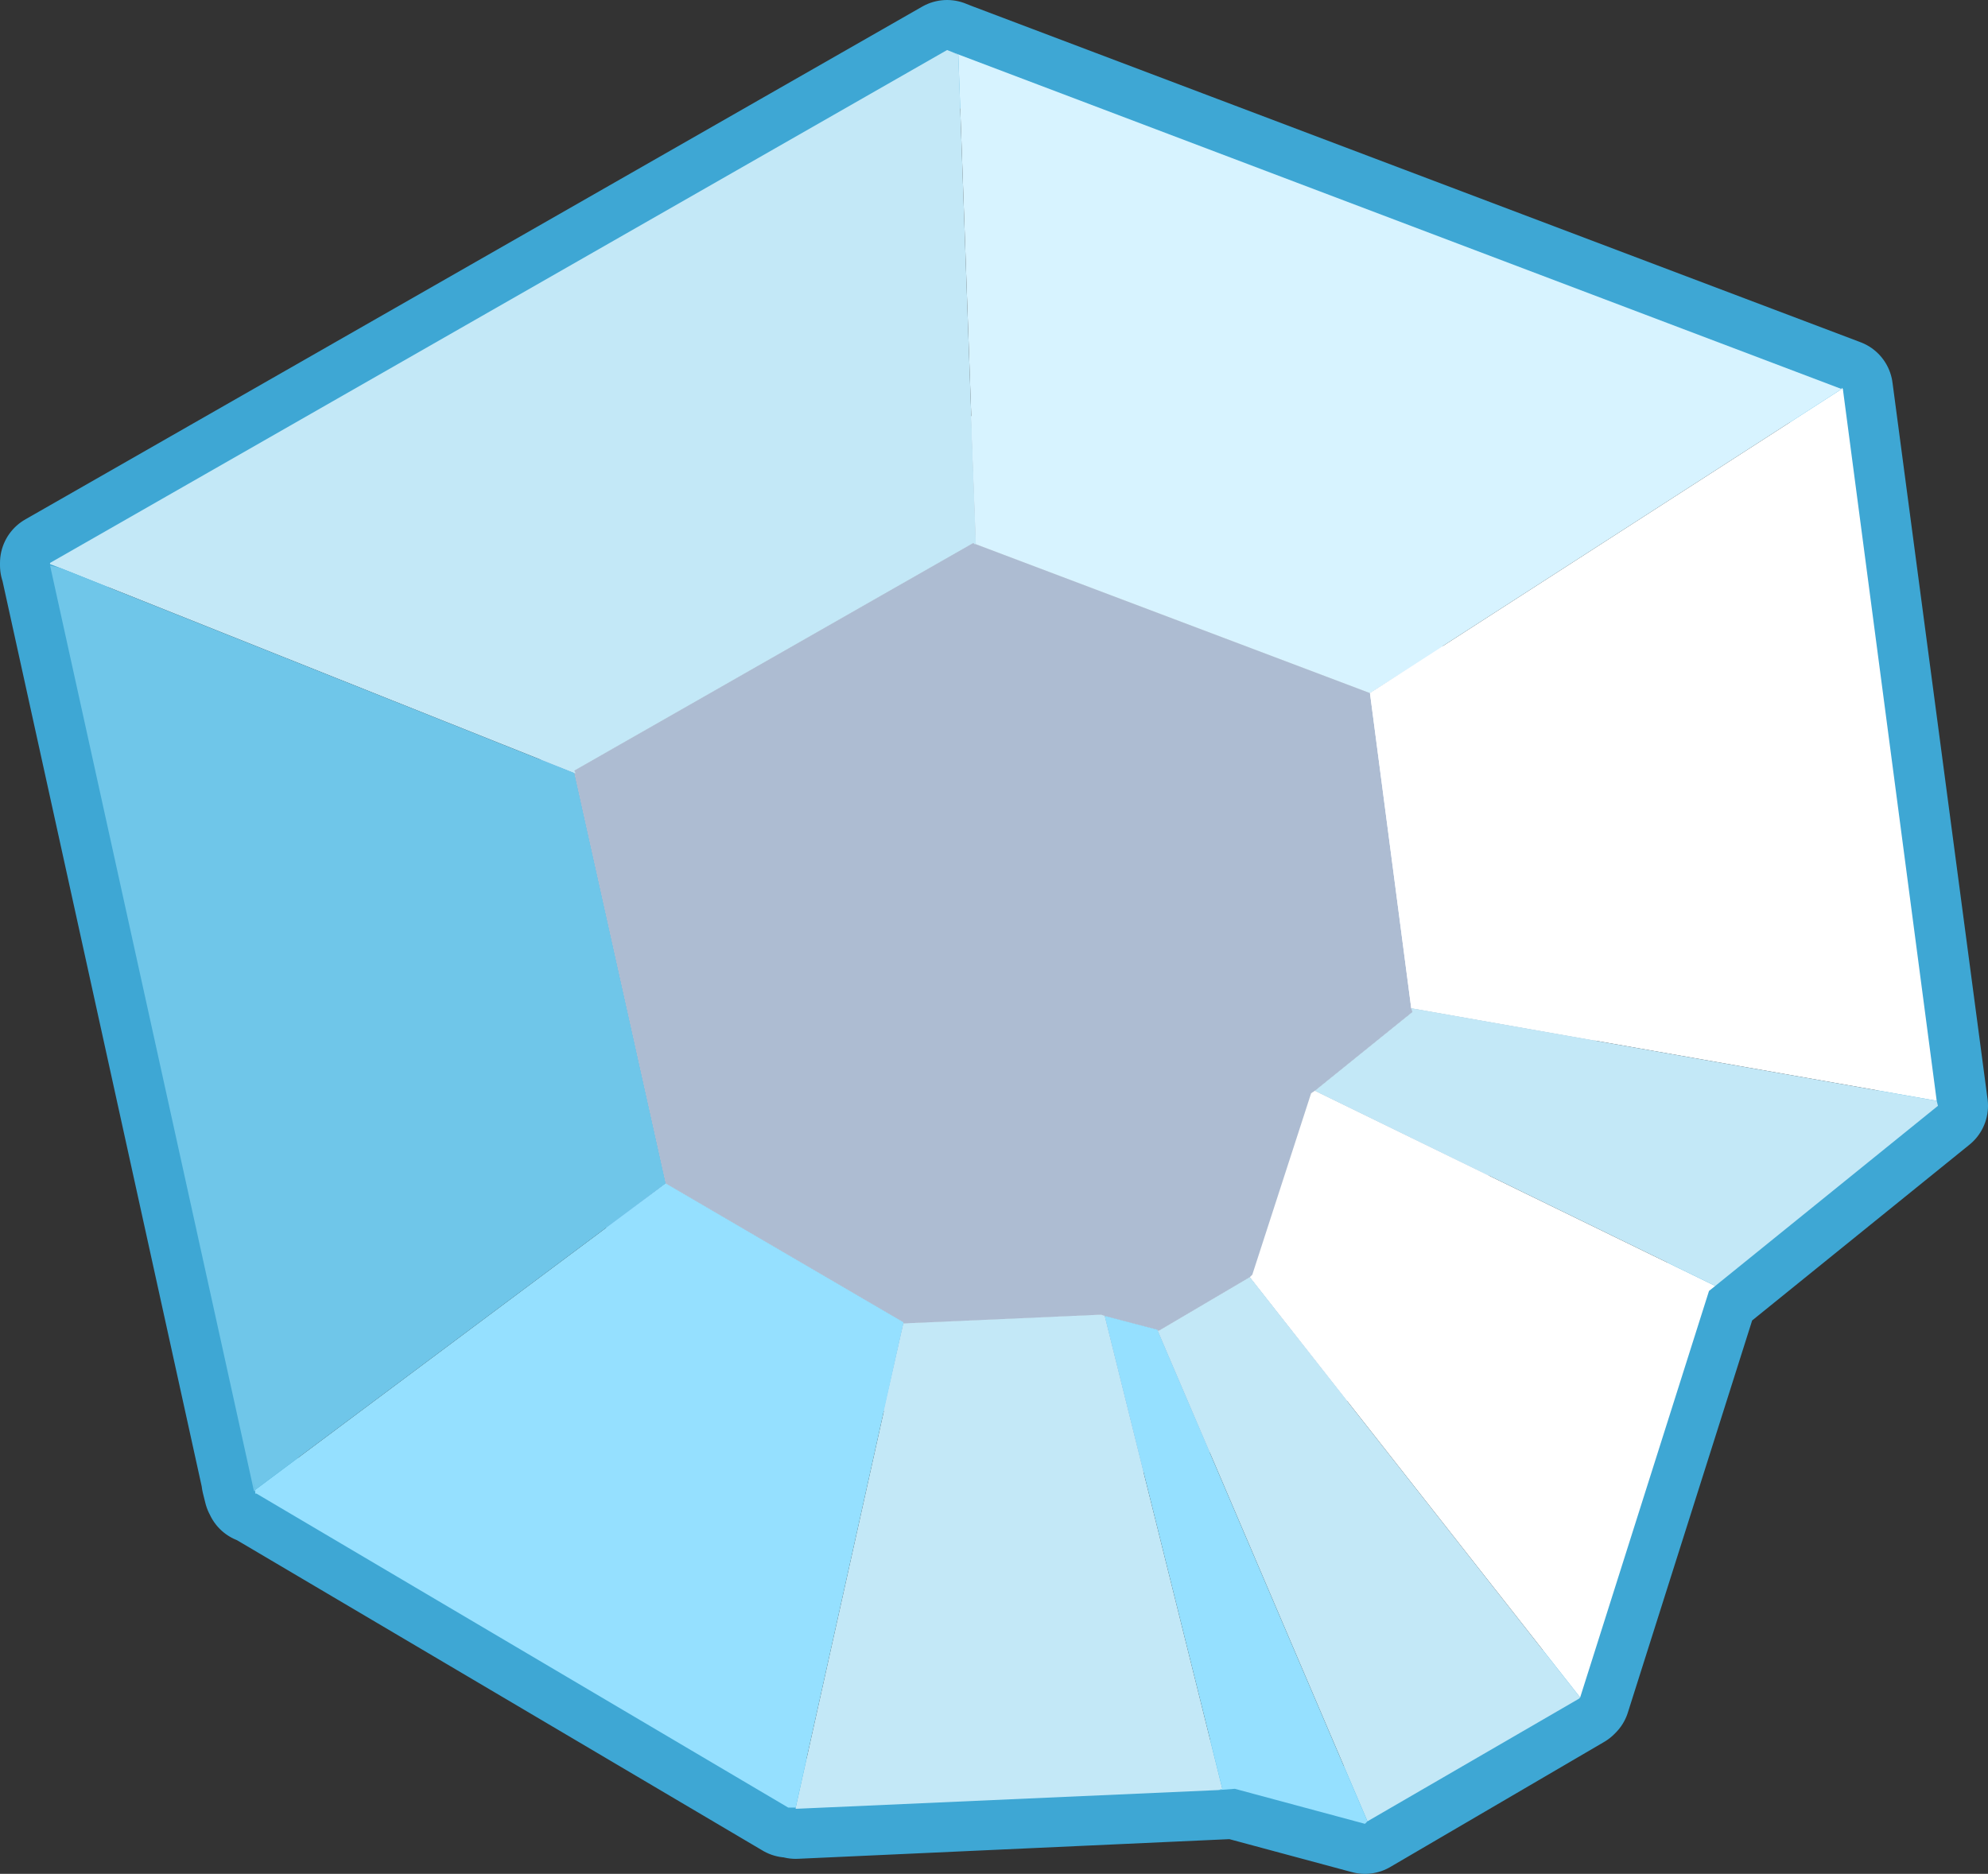 <?xml version="1.0" encoding="UTF-8" standalone="no"?>
<svg xmlns:xlink="http://www.w3.org/1999/xlink" height="74.9px" width="79.45px" xmlns="http://www.w3.org/2000/svg">
  <rect width="100%" height="100%" fill="#333333" stroke="none"/>
  <g transform="matrix(1.0, 0.0, 0.0, 1.0, 324.55, 656.3)">
    <path d="M-286.7 -654.3 L-322.55 -633.8 -322.55 -633.7 -322.55 -633.75 -322.15 -633.6 -322.55 -633.7 -322.55 -633.75 -314.4 -596.7 -314.5 -597.1 -314.5 -597.15 -314.4 -596.7 -314.35 -596.7 -314.35 -596.6 -314.3 -596.6 -293.05 -584.05 -292.75 -584.05 -292.75 -584.0 -275.2 -584.8 -270.0 -583.4 -261.45 -588.4 -261.4 -588.45 -256.25 -604.7 -256.0 -604.9 -247.1 -612.1 -250.9 -640.75 -286.45 -654.2 -286.7 -654.3 Z" fill="none" stroke="#3ea7d4" stroke-linecap="round" stroke-linejoin="round" stroke-width="4.0"/>
    <path d="M-266.85 -630.45 Q-264.25 -628.8 -259.45 -627.85 -266.7 -621.95 -260.8 -614.7 L-268.15 -616.0 -268.1 -615.85 -272.0 -612.7 -272.15 -612.6 -274.5 -605.35 -274.6 -605.25 -278.25 -603.1 -278.3 -603.15 -280.4 -603.7 -280.55 -603.75 -288.45 -603.4 -288.45 -603.45 -297.95 -609.0 -297.95 -609.05 -297.95 -609.0 -301.6 -625.4 -301.55 -625.4 -301.6 -625.5 -285.65 -634.6 -285.6 -634.55 -285.55 -634.55 -269.8 -628.6 -266.85 -630.45" fill="#ffffff" fill-rule="evenodd" stroke="none"/>
    <path d="M-285.75 -639.65 L-283.35 -641.95 Q-281.1 -637.2 -269.8 -637.8 -271.0 -633.2 -266.85 -630.45 L-269.8 -628.6 -285.55 -634.55 -285.75 -639.65 M-265.05 -609.3 Q-266.7 -605.55 -266.4 -600.15 L-270.7 -600.3 -274.6 -605.25 -274.5 -605.35 -272.15 -612.6 -272.0 -612.7 -265.05 -609.3" fill="#e7f2ff" fill-rule="evenodd" stroke="none"/>
    <path d="M-260.8 -614.7 L-260.75 -614.65 Q-263.6 -612.6 -265.05 -609.3 L-272.0 -612.7 -268.1 -615.85 -268.15 -616.0 -260.8 -614.7 M-270.7 -600.3 Q-272.2 -598.9 -271.6 -594.2 -274.1 -597.8 -276.2 -598.25 L-278.3 -603.15 -278.25 -603.1 -274.6 -605.25 -270.7 -600.3 M-278.85 -597.45 Q-279.85 -596.65 -280.75 -595.0 -285.05 -599.5 -289.25 -599.9 L-288.45 -603.4 -280.55 -603.75 -280.4 -603.7 -278.85 -597.45 M-302.95 -625.95 Q-302.5 -629.7 -303.85 -634.2 -294.2 -632.4 -285.75 -639.65 L-285.55 -634.55 -285.6 -634.55 -285.65 -634.6 -301.6 -625.5 -301.55 -625.4 -301.6 -625.4 -302.95 -625.95" fill="#cbe2fc" fill-rule="evenodd" stroke="none"/>
    <path d="M-276.2 -598.25 Q-277.6 -598.55 -278.85 -597.45 L-280.4 -603.7 -278.3 -603.15 -276.2 -598.25 M-289.25 -599.9 Q-293.2 -600.25 -297.05 -596.95 -297.75 -604.45 -300.3 -607.2 L-297.95 -609.0 -297.95 -609.05 -297.95 -609.0 -288.45 -603.45 -288.45 -603.4 -289.25 -599.9" fill="#a9ccf5" fill-rule="evenodd" stroke="none"/>
    <path d="M-300.3 -607.2 Q-302.85 -610.0 -307.2 -608.1 -303.85 -614.1 -310.8 -614.9 -303.8 -619.05 -302.95 -625.95 L-301.6 -625.4 -297.95 -609.0 -300.3 -607.2" fill="#8ec2ff" fill-rule="evenodd" stroke="none"/>
    <path d="M-301.6 -625.4 L-301.55 -625.4 -301.6 -625.5 -285.65 -634.6 -285.6 -634.55 -285.55 -634.55 -269.8 -628.6 -268.15 -616.0 -268.1 -615.85 -272.0 -612.7 -272.15 -612.6 -274.5 -605.35 -274.6 -605.25 -278.25 -603.1 -278.3 -603.15 -280.4 -603.7 -280.55 -603.75 -288.45 -603.4 -288.45 -603.45 -297.95 -609.0 -301.6 -625.4" fill="#adbcd2" fill-rule="evenodd" stroke="none"/>
    <path d="M-250.95 -640.75 L-250.95 -640.8 -250.9 -640.75 -247.15 -612.3 -268.15 -616.0 -269.8 -628.6 -250.95 -640.75 M-256.0 -604.9 L-256.25 -604.7 -261.4 -588.45 -274.6 -605.25 -274.5 -605.35 -272.15 -612.6 -272.0 -612.7 -256.0 -604.9" fill="#ffffff" fill-rule="evenodd" stroke="none"/>
    <path d="M-322.15 -633.6 L-322.55 -633.75 -322.55 -633.8 -286.7 -654.3 -286.45 -654.2 -286.25 -654.1 -285.55 -634.55 -285.6 -634.55 -285.65 -634.6 -301.6 -625.5 -301.55 -625.4 -301.6 -625.4 -322.15 -633.6 M-247.15 -612.3 L-247.1 -612.1 -256.0 -604.9 -272.0 -612.7 -268.1 -615.85 -268.15 -616.0 -247.15 -612.3 M-261.4 -588.45 L-261.45 -588.4 -269.9 -583.5 -278.3 -603.15 -278.25 -603.1 -274.6 -605.25 -261.4 -588.45 M-275.85 -584.75 L-292.75 -584.0 -292.75 -584.05 -288.45 -603.4 -280.55 -603.75 -280.4 -603.7 -275.7 -584.8 -275.85 -584.75" fill="#c3e8f7" fill-rule="evenodd" stroke="none"/>
    <path d="M-285.55 -634.55 L-286.25 -654.1 -286.45 -654.2 -250.95 -640.75 -269.8 -628.6 -285.55 -634.55" fill="#d7f3ff" fill-rule="evenodd" stroke="none"/>
    <path d="M-269.9 -583.5 L-270.0 -583.4 -275.2 -584.8 -275.85 -584.75 -275.7 -584.8 -280.4 -603.7 -278.3 -603.15 -269.9 -583.5 M-292.75 -584.05 L-293.05 -584.05 -314.3 -596.6 -314.35 -596.6 -314.35 -596.7 -314.45 -597.15 -314.35 -596.75 -297.95 -609.0 -288.45 -603.45 -288.45 -603.4 -292.75 -584.05" fill="#95e0ff" fill-rule="evenodd" stroke="none"/>
    <path d="M-322.15 -633.6 L-301.6 -625.4 -297.95 -609.0 -314.35 -596.75 -314.45 -597.15 -314.35 -596.7 -314.4 -596.7 -322.55 -633.7 -322.15 -633.6" fill="#6fc6e9" fill-rule="evenodd" stroke="none"/>
  </g>
</svg>
